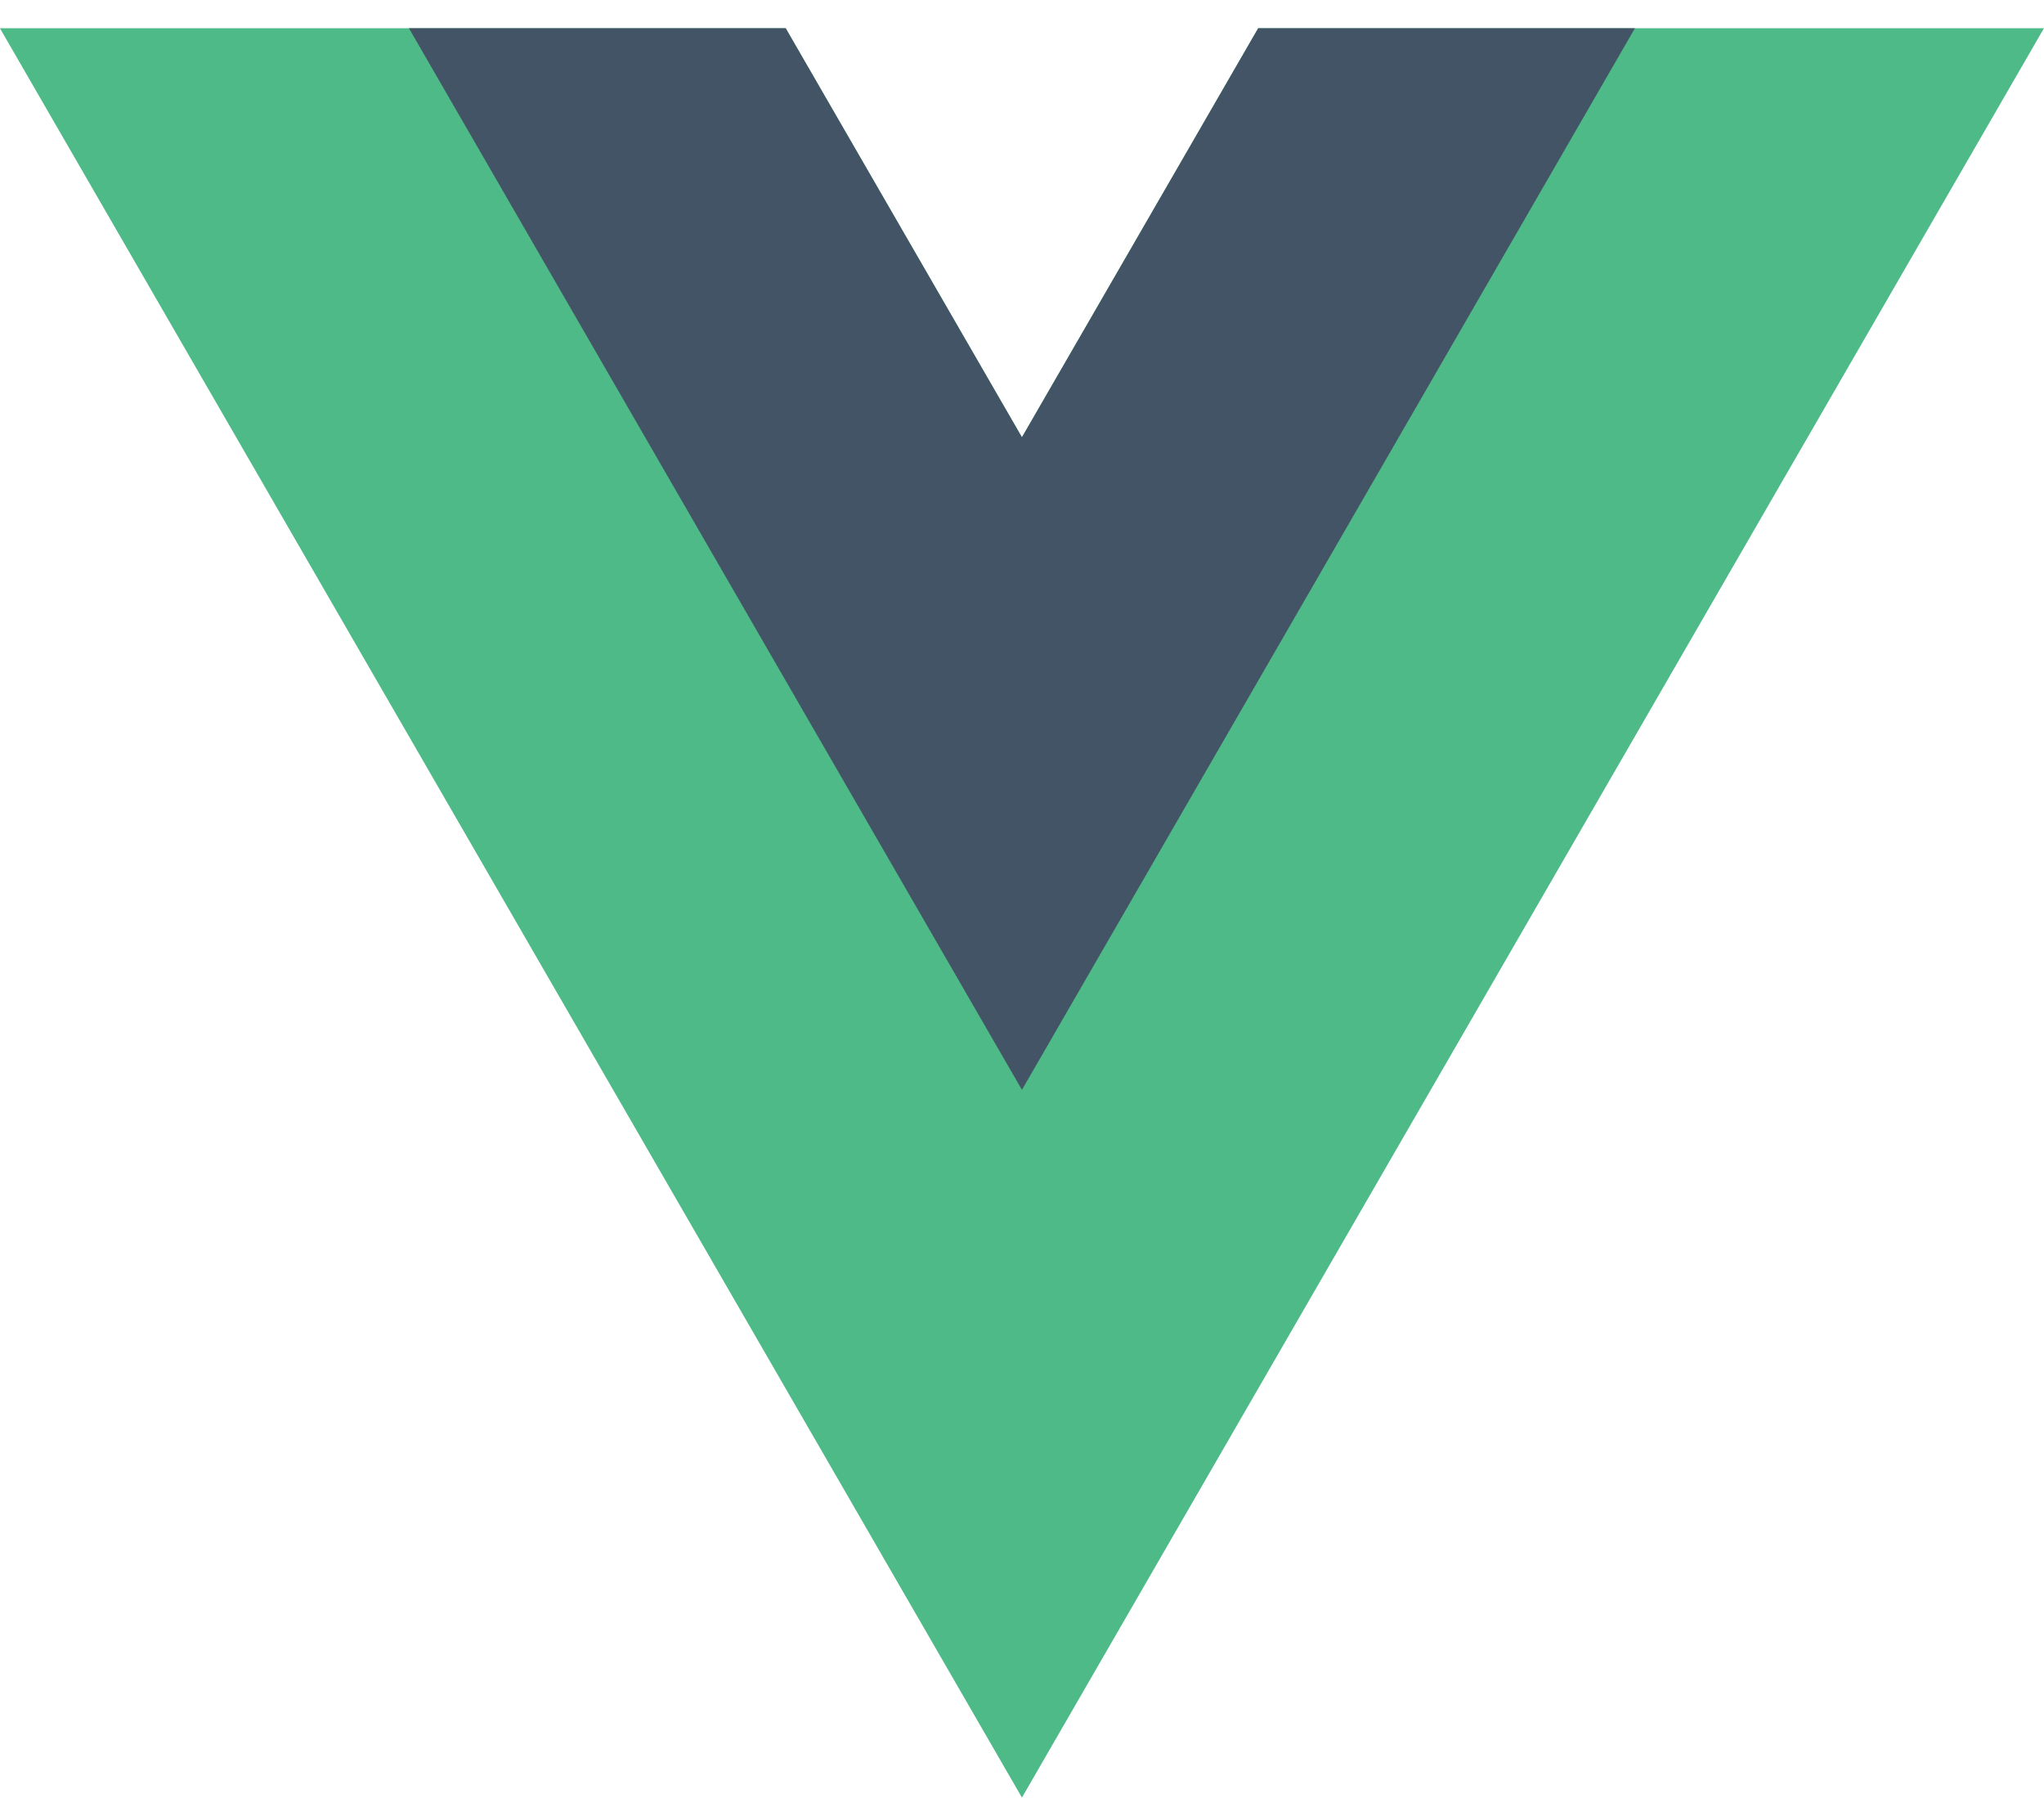 <?xml version="1.0" encoding="utf-8"?>
<!-- Generator: Adobe Illustrator 18.1.1, SVG Export Plug-In . SVG Version: 6.00 Build 0)  -->
<svg xmlns:svg="http://www.w3.org/2000/svg"
	 xmlns:rdf="http://www.w3.org/1999/02/22-rdf-syntax-ns#" xmlns:cc="http://creativecommons.org/ns#" xmlns:dc="http://purl.org/dc/elements/1.1/" xmlns:xlink="http://www.w3.org/1999/xlink" version="1.1"
	 id="svg2" xmlns="http://www.w3.org/2000/svg" x="0px" y="0px" width="261.8px" height="230.3px"
	 viewBox="-28.7 280 261.8 230.3" enable-background="new -28.7 280 261.8 230.3" xml:space="preserve">
<g id="g10" transform="matrix(1.333,0,0,-1.333,0,400)">
	<g id="g12" transform="translate(178.063,235.009)">
		<path id="path14" fill="#4DBA87" d="M-78.7-147.7l-22.7-39.3l-22.7,39.3h-75.5l98.2-170l98.2,170H-78.7z"/>
	</g>
	<g id="g16" transform="translate(178.063,235.009)">
		<path id="path18" fill="#435466" d="M-78.7-147.7l-22.7-39.3l-22.7,39.3h-36.2l58.9-102l58.9,102H-78.7z"/>
	</g>
</g>
</svg>
